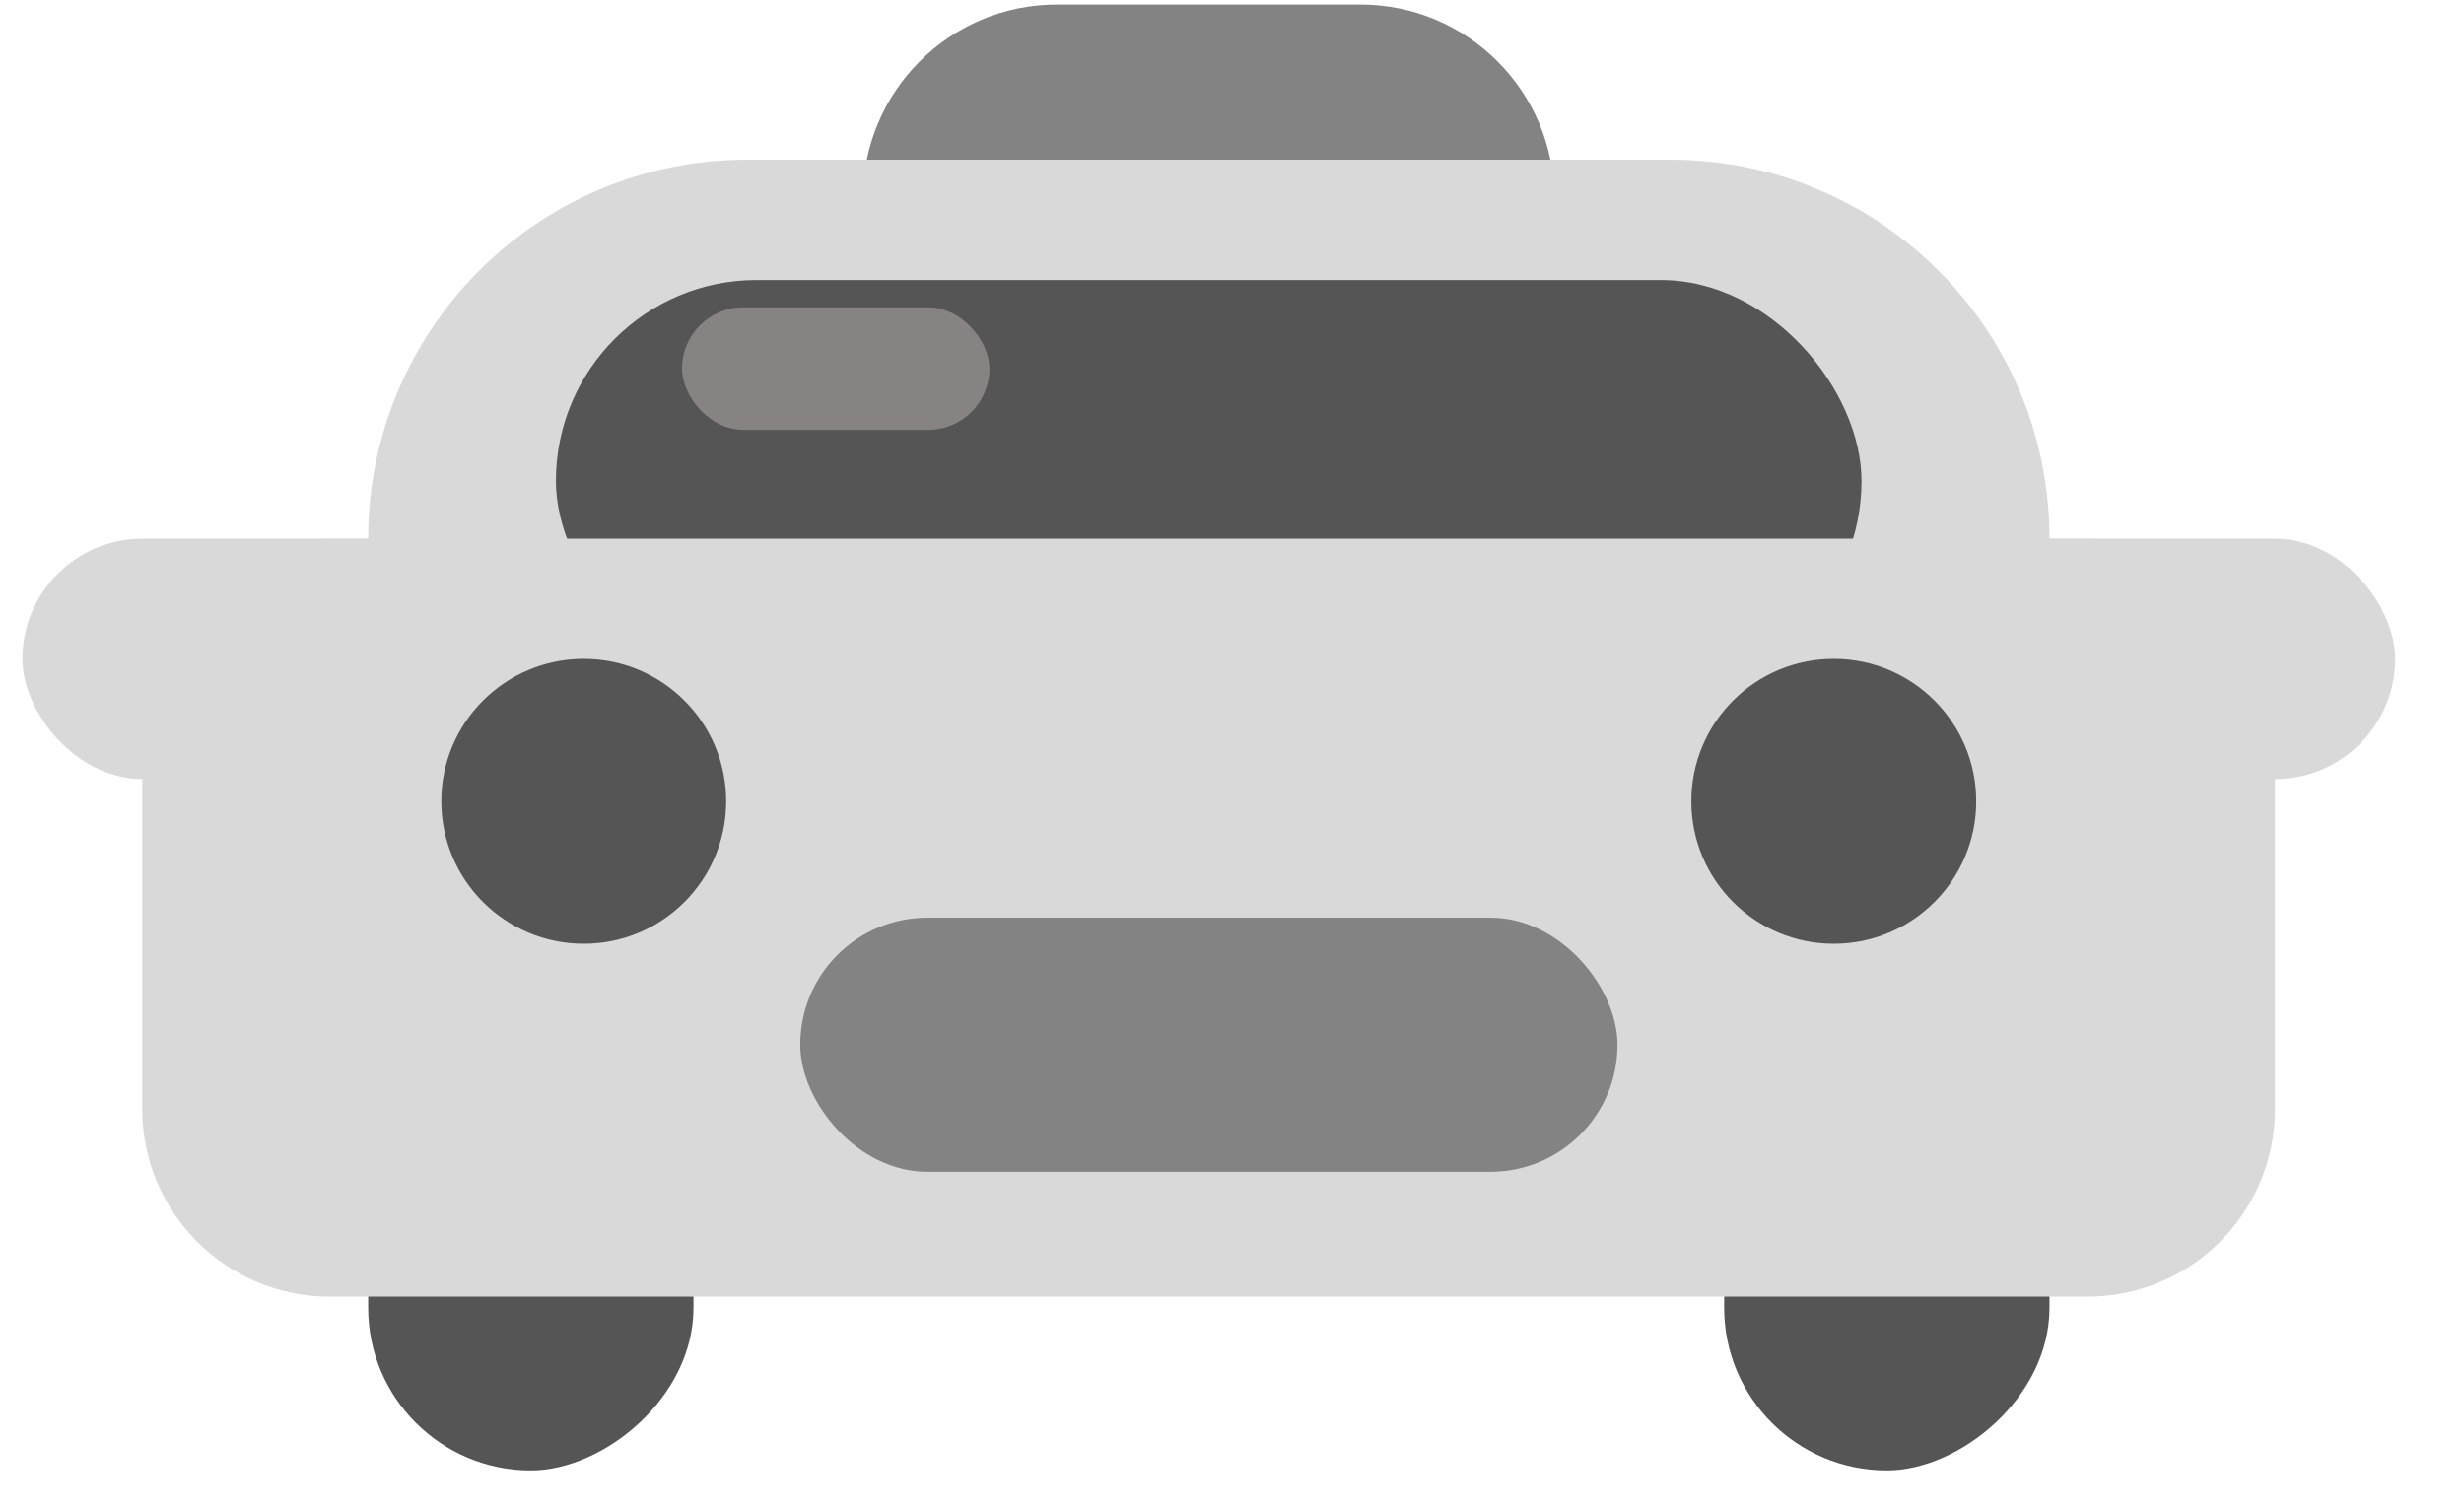 <svg width="31" height="19" viewBox="0 0 31 19" fill="none" xmlns="http://www.w3.org/2000/svg">
<path d="M10.856 2.498C10.856 1.15 11.949 0.057 13.297 0.057H17.115C18.463 0.057 19.555 1.15 19.555 2.498H10.856Z" fill="#838383"/>
<rect x="21.435" y="6.777" width="8.699" height="3.024" rx="1.512" fill="#D9D9D9"/>
<rect x="0.282" y="6.777" width="8.699" height="3.024" rx="1.512" fill="#D9D9D9"/>
<rect x="4.632" y="18.499" width="8.699" height="4.093" rx="2.046" transform="rotate(-90 4.632 18.499)" fill="#555555"/>
<rect x="21.692" y="18.499" width="8.699" height="4.093" rx="2.046" transform="rotate(-90 21.692 18.499)" fill="#555555"/>
<path d="M4.632 6.777C4.632 4.144 6.766 2.009 9.4 2.009H21.017C23.651 2.009 25.785 4.144 25.785 6.777C25.785 9.41 23.651 11.545 21.017 11.545H9.4C6.766 11.545 4.632 9.41 4.632 6.777Z" fill="#D9D9D9"/>
<rect x="6.994" y="3.523" width="16.426" height="5.054" rx="2.527" fill="#555555"/>
<path d="M1.79 9.138C1.79 7.834 2.847 6.777 4.151 6.777H26.261C27.565 6.777 28.622 7.834 28.622 9.138V13.952C28.622 15.256 27.565 16.313 26.261 16.313H4.151C2.847 16.313 1.79 15.256 1.79 13.952V9.138Z" fill="#D9D9D9"/>
<circle cx="7.344" cy="10.081" r="1.792" fill="#555555"/>
<circle cx="23.071" cy="10.081" r="1.792" fill="#555555"/>
<rect x="10.068" y="11.545" width="10.282" height="3.197" rx="1.598" fill="#838383"/>
<rect x="8.581" y="3.867" width="3.867" height="1.541" rx="0.77" fill="#878383"/>
</svg>
